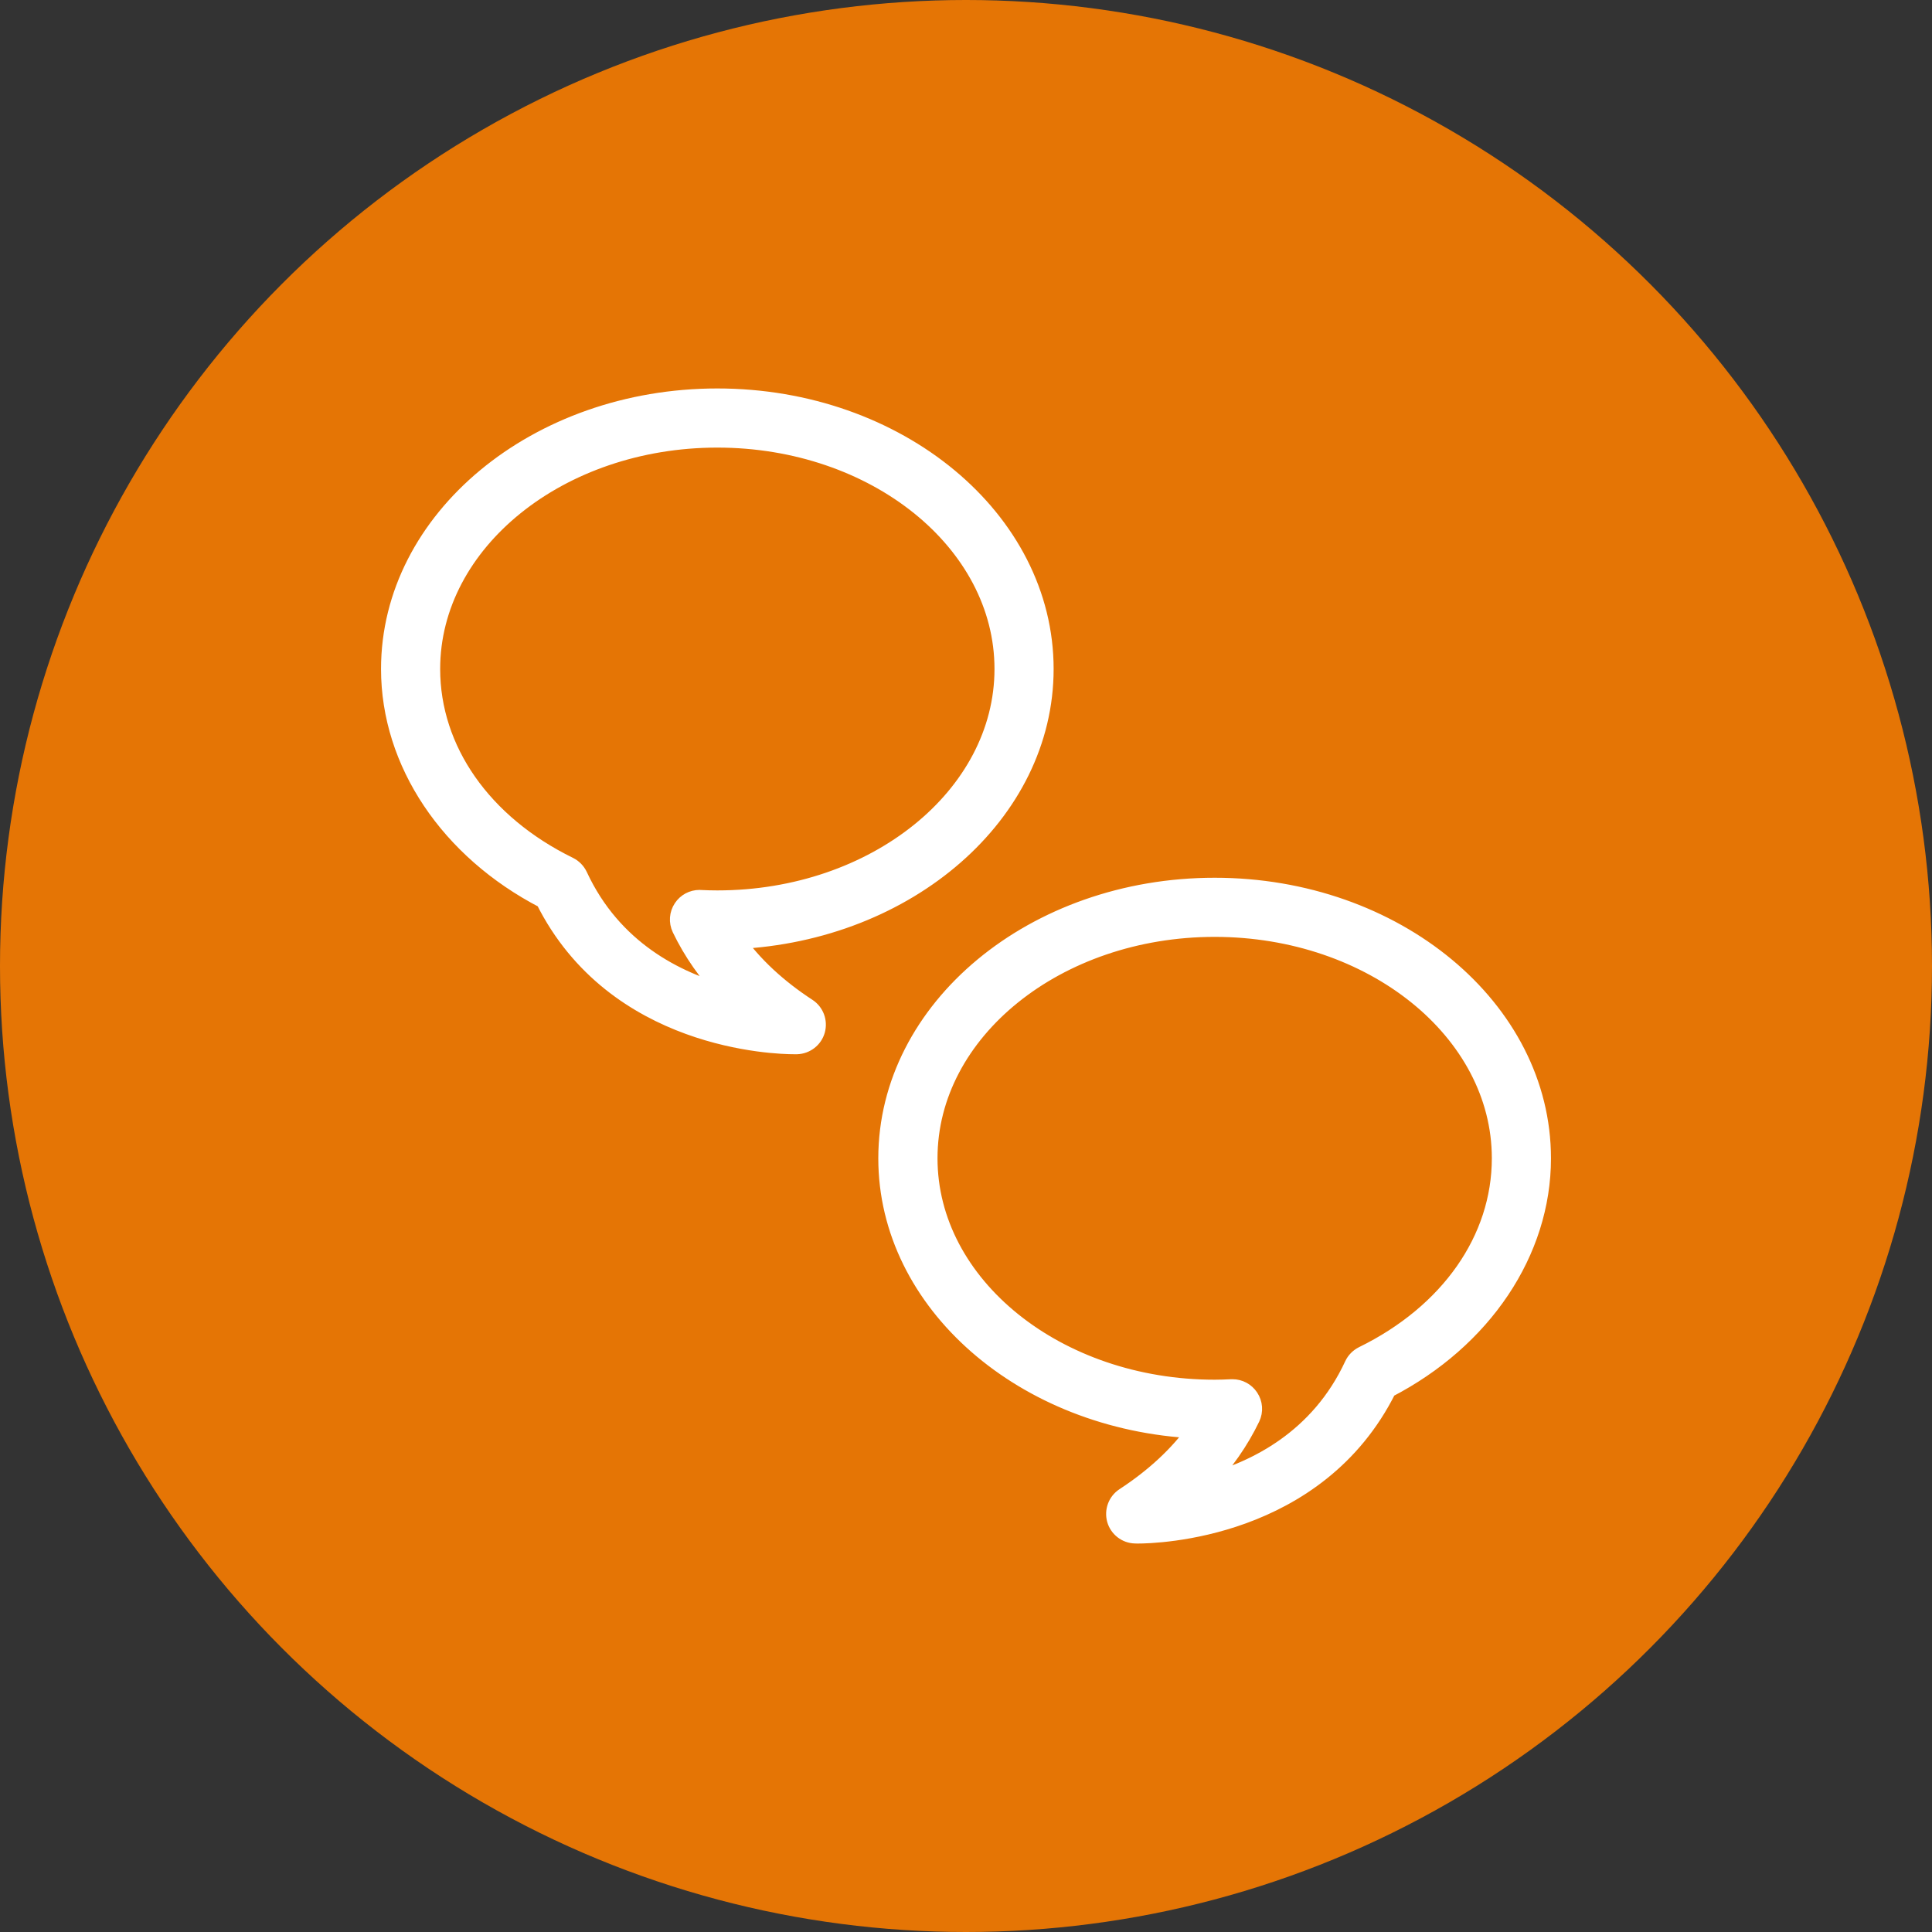 <?xml version="1.0" encoding="utf-8"?>
<!-- Generator: Adobe Illustrator 16.0.0, SVG Export Plug-In . SVG Version: 6.00 Build 0)  -->
<!DOCTYPE svg PUBLIC "-//W3C//DTD SVG 1.1 Tiny//EN" "http://www.w3.org/Graphics/SVG/1.1/DTD/svg11-tiny.dtd">
<svg version="1.1" baseProfile="tiny" id="Capa_1" xmlns="http://www.w3.org/2000/svg" xmlns:xlink="http://www.w3.org/1999/xlink"
	 x="0px" y="0px" width="558px" height="558px" viewBox="0 0 558 558" xml:space="preserve">
<rect x="0" y="0" width="558" height="558" fill="#333333" stroke="none"/>
<circle fill="#E57505" cx="279" cy="279" r="279"/>
<g>
	<path fill="#FFFFFF" stroke="#FFFFFF" stroke-width="5" stroke-miterlimit="10" d="M350.821,256.011
		c-52.192,0-94.651,35.227-94.651,78.539c0,41.781,39.559,76.053,89.227,78.397c-5.105,7.132-12.039,13.589-20.701,19.252
		c-2.205,1.45-3.198,4.152-2.503,6.695c0.715,2.523,3,4.331,5.642,4.391l0.735,0.02c5.324,0,51.895-1.192,72.259-42.07
		c27.576-14.255,44.623-39.646,44.623-66.685C445.451,291.238,402.994,256.011,350.821,256.011L350.821,256.011z M393.616,391.331
		c-1.231,0.615-2.245,1.629-2.821,2.88c-9.875,21.298-28.252,30.358-42.576,34.192c5.543-5.801,9.953-12.129,13.212-18.903
		c0.914-1.918,0.755-4.183-0.437-5.951c-1.113-1.688-3.001-2.702-5.008-2.702c-0.119,0-0.198,0-0.297,0
		c-1.609,0.08-3.238,0.139-4.868,0.139c-45.517,0-82.55-29.821-82.55-66.458c0-36.636,37.033-66.439,82.55-66.439
		s82.55,29.804,82.55,66.439C433.371,357.894,418.51,379.132,393.616,391.331L393.616,391.331z M233.305,290.881
		c-8.682-5.663-15.596-12.125-20.701-19.255c49.671-2.344,89.204-36.616,89.204-78.417c0-43.294-42.437-78.514-94.632-78.514
		c-52.166,0-94.627,35.22-94.627,78.514c0,27.058,17.049,52.453,44.621,66.713c20.363,40.863,66.938,42.065,72.258,42.065h0.738
		c2.645-0.1,4.927-1.868,5.64-4.411C236.504,295.033,235.51,292.331,233.305,290.881L233.305,290.881z M167.205,252.889
		c-0.596-1.251-1.586-2.263-2.824-2.878c-24.891-12.196-39.752-33.438-39.752-56.802c0-36.636,37.031-66.435,82.547-66.435
		c45.521,0,82.553,29.799,82.553,66.435c0,36.656-37.031,66.459-82.553,66.459c-1.626,0-3.255-0.042-4.867-0.122
		c-0.076,0-0.198-0.02-0.275-0.02c-2.029,0-3.914,1.011-5.029,2.699c-1.189,1.771-1.348,4.033-0.432,5.96
		c3.256,6.775,7.664,13.098,13.187,18.899C195.457,283.251,177.082,274.189,167.205,252.889L167.205,252.889z M167.205,252.889"/>
</g>
</svg>

